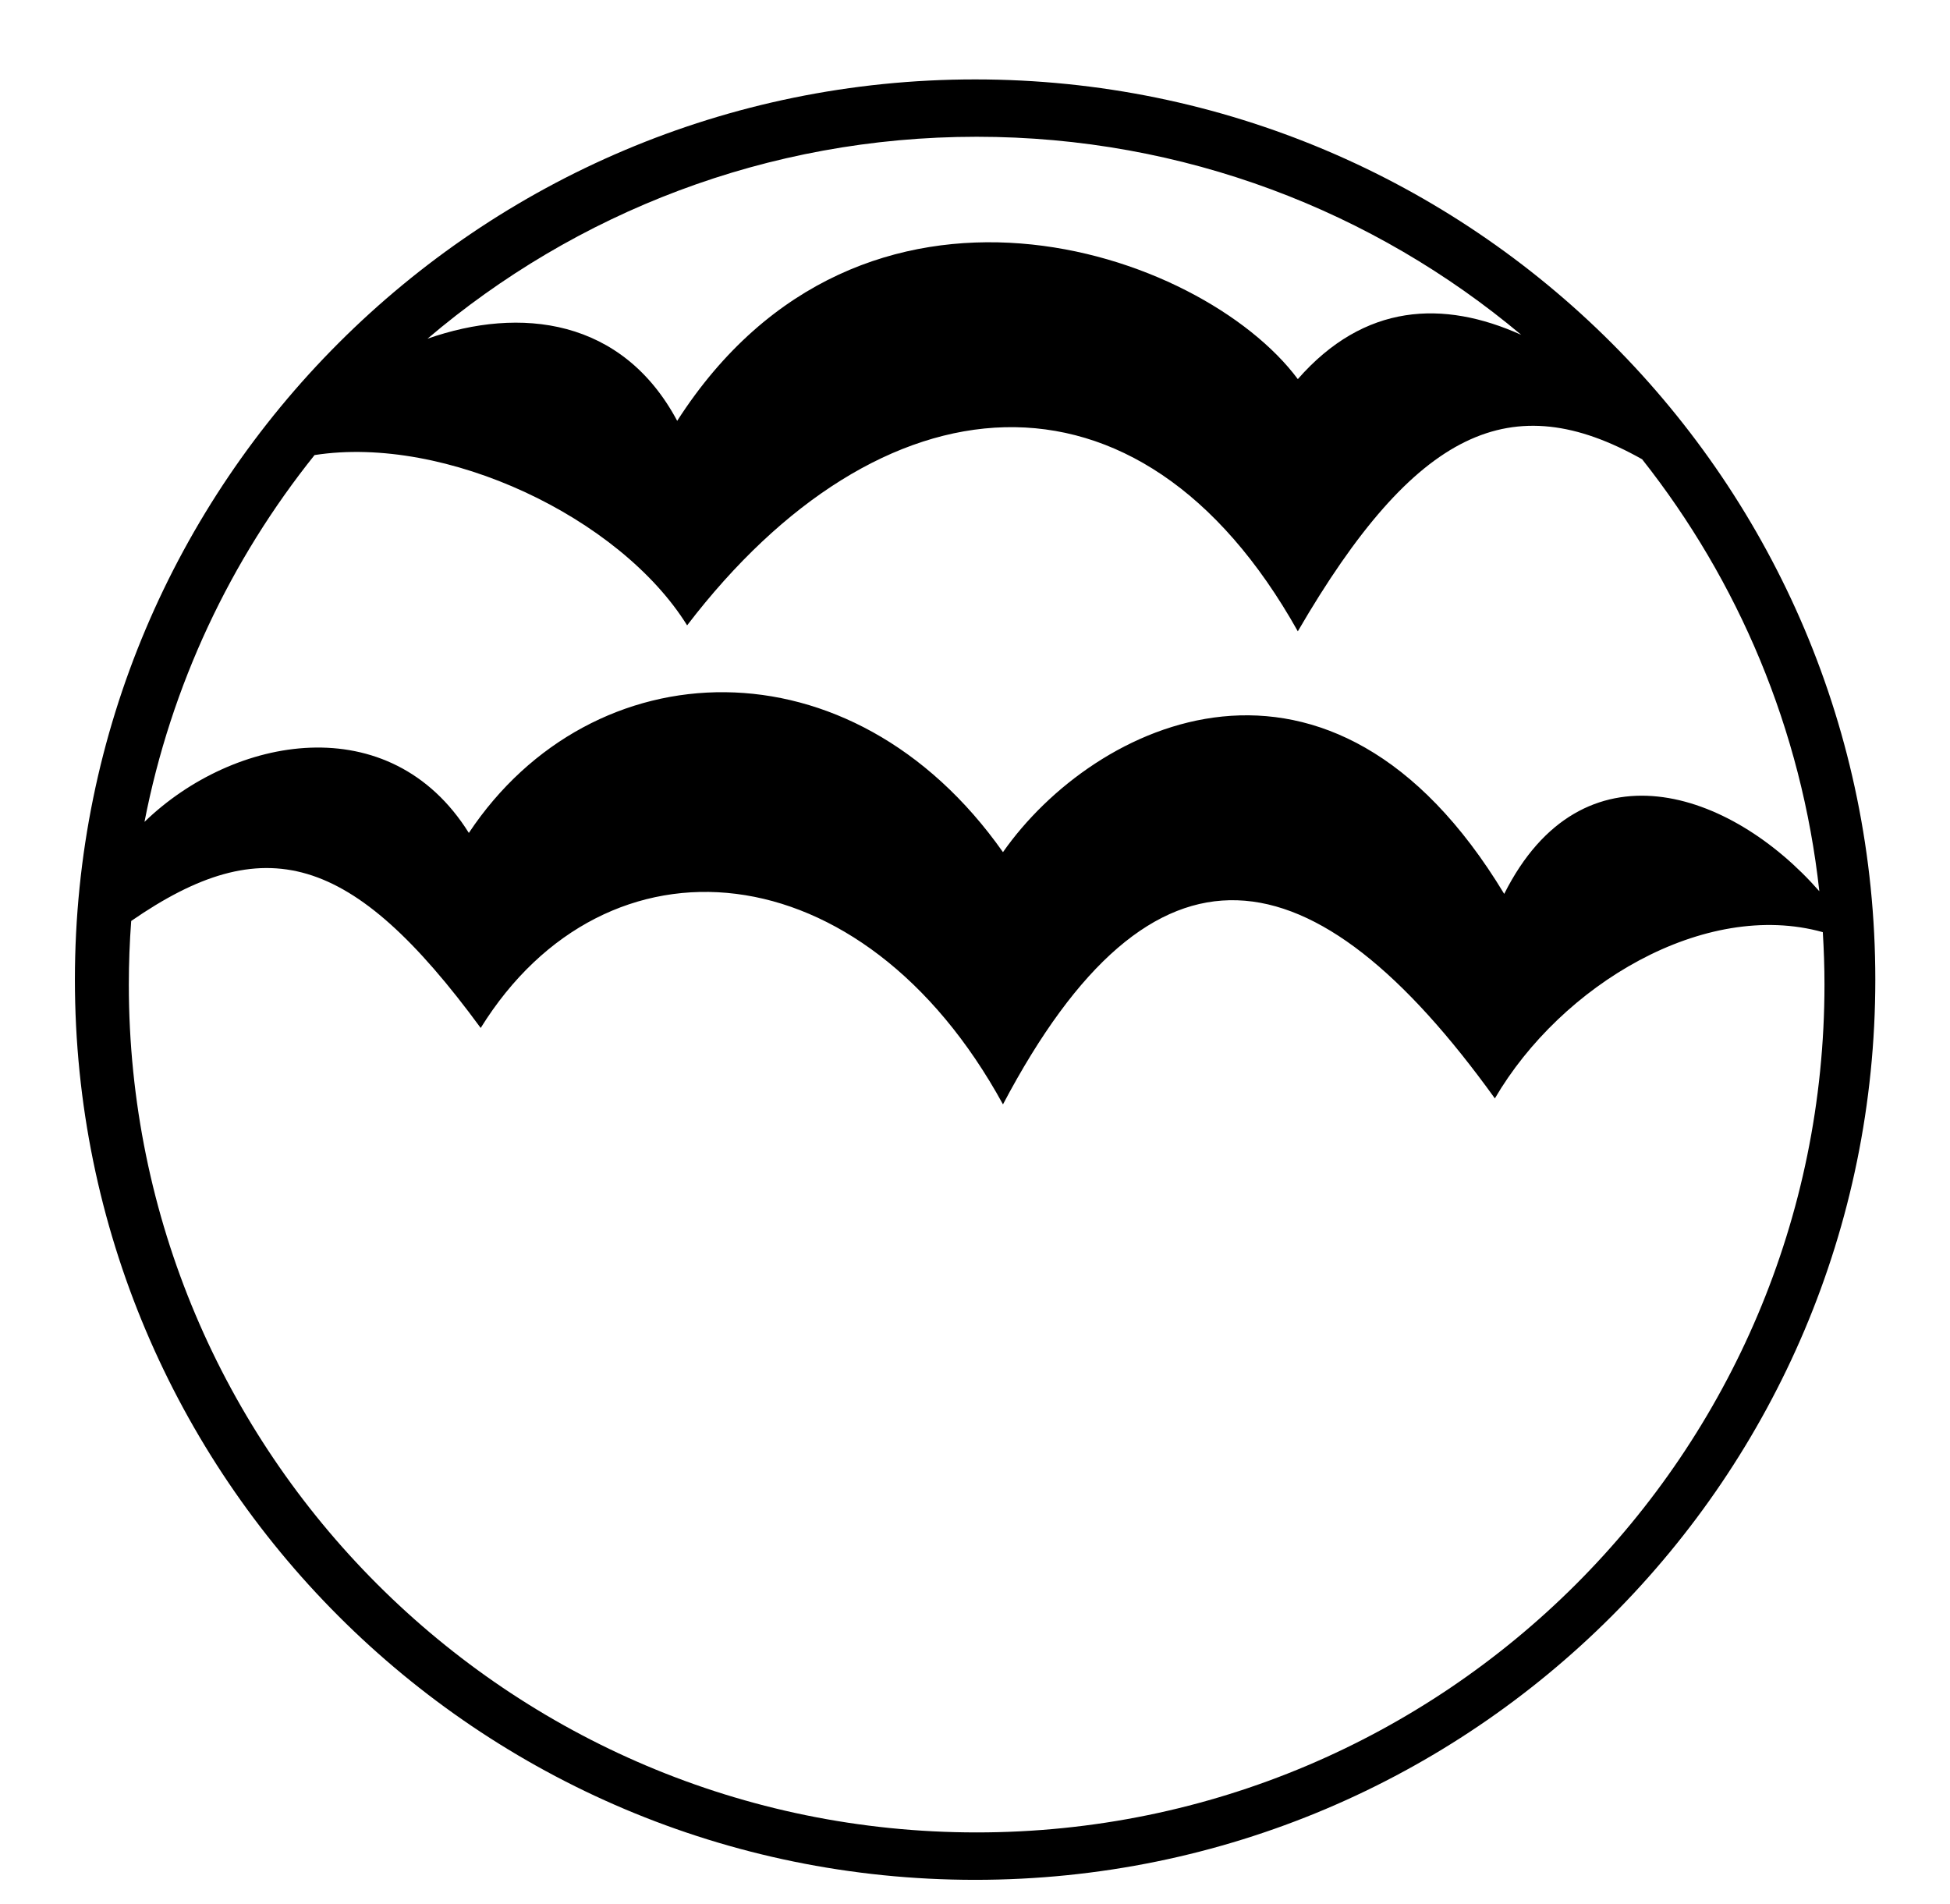 <svg xmlns="http://www.w3.org/2000/svg" viewBox="0 -64 1024 1000" style="transform: scaleY(-1);">
<path fill="currentColor" d="M512.057 923.148c-261.078 0-472.725-211.647-472.725-472.725s211.647-472.725 472.725-472.725 472.725 211.647 472.725 472.725-211.647 472.725-472.725 472.725zM681.522 267.52c-83.766-149.509-219.631-135.235-320.696-3.132-35.274-56.73-126.799-100.156-195.646-89.421-44.065 55.027-75.331 120.73-89.306 192.621 46.741-45.324 128.857-60.505 170.33 5.801 64.736-97.31 200.789-103.101 280.486 10.096 47.653-68.094 171.957-129.138 263.213 21.917 40.875-81.349 118.915-54.508 165.48-1.395-9.326-85.133-42.635-163.049-93.053-226.833-68.335-38.47-118.911-16.177-180.808 90.346zM512.865 898.247c245.885 0 445.217-199.33 445.217-445.216 0-9.249-0.316-18.424-0.872-27.533-62.164-17.349-137.285 27.616-172.214 87.301-95.122-132.103-179.466-146.377-258.306 3.132-73.882-135.096-208.357-146.308-274.266-40.125-67.914-92.605-113.905-104.324-183.53-56.183-0.818 11.030-1.245 22.168-1.245 33.407 0 245.885 199.33 445.216 445.216 445.216zM224.477 113.87c48.796-17.15 102.412-10.682 131.136 43.125 96.96-151.055 275.282-90.012 325.91-21.917 34.948-39.898 76.405-41.646 117.315-23.252-77.359-64.904-177.090-104.010-285.97-104.010-110.018 0-210.696 39.928-288.39 106.054z"/>
</svg>